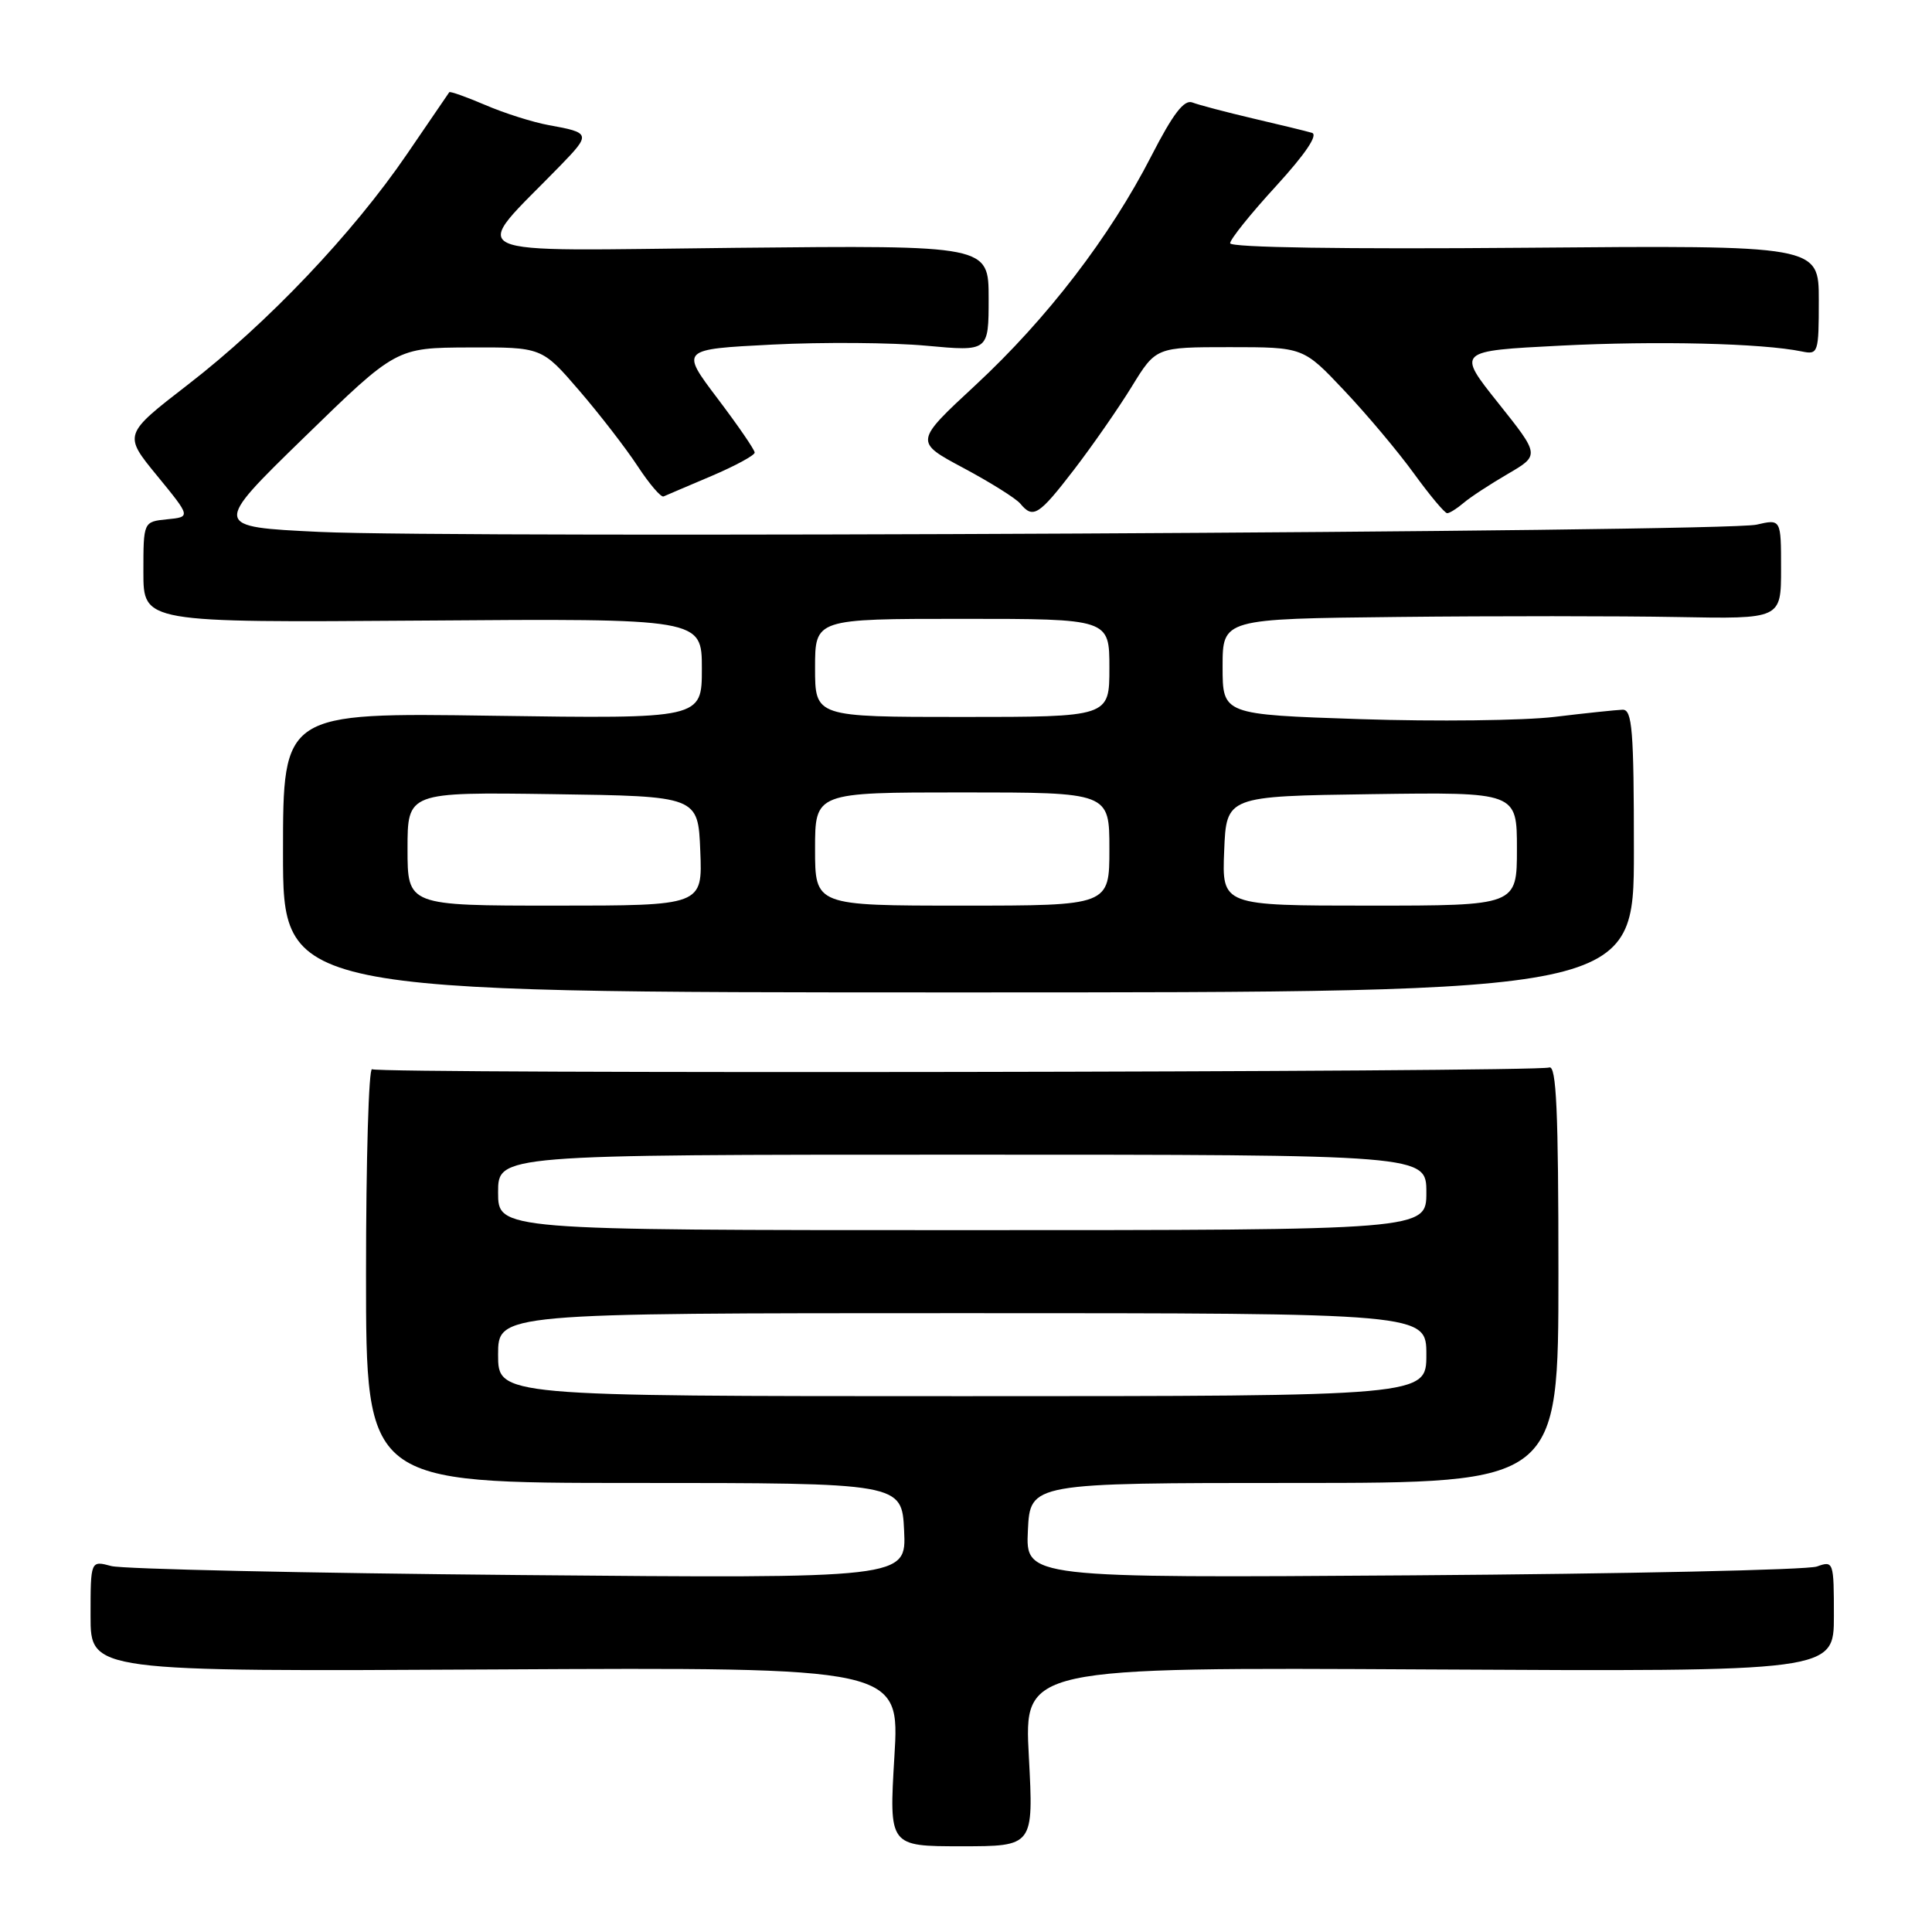 <?xml version="1.0" encoding="UTF-8" standalone="no"?>
<!DOCTYPE svg PUBLIC "-//W3C//DTD SVG 1.1//EN" "http://www.w3.org/Graphics/SVG/1.1/DTD/svg11.dtd" >
<svg xmlns="http://www.w3.org/2000/svg" xmlns:xlink="http://www.w3.org/1999/xlink" version="1.1" viewBox="0 0 256 256">
 <g >
 <path fill="currentColor"
d=" M 136.33 232.78 C 135.69 220.92 135.69 220.92 189.34 221.21 C 243.00 221.50 243.00 221.50 243.00 214.13 C 243.00 206.92 242.95 206.78 240.75 207.57 C 239.51 208.02 215.42 208.54 187.20 208.74 C 135.90 209.10 135.90 209.10 136.20 202.80 C 136.50 196.50 136.50 196.50 171.50 196.50 C 206.50 196.50 206.50 196.50 206.50 168.74 C 206.50 147.17 206.23 141.08 205.27 141.45 C 203.62 142.08 50.31 142.31 49.30 141.68 C 48.86 141.41 48.50 153.64 48.50 168.85 C 48.50 196.50 48.50 196.50 84.00 196.50 C 119.50 196.50 119.50 196.50 119.80 202.83 C 120.10 209.16 120.10 209.16 68.80 208.70 C 40.58 208.45 16.26 207.91 14.75 207.51 C 12.00 206.77 12.00 206.77 12.00 214.13 C 12.00 221.50 12.00 221.50 65.61 221.21 C 119.23 220.92 119.23 220.92 118.51 232.78 C 117.80 244.64 117.80 244.64 127.38 244.64 C 136.96 244.64 136.96 244.64 136.33 232.78 Z  M 216.50 112.75 C 216.50 96.73 216.28 94.01 215.00 94.04 C 214.18 94.07 210.12 94.49 206.00 94.99 C 201.88 95.48 190.29 95.62 180.25 95.29 C 162.00 94.68 162.00 94.68 162.00 88.34 C 162.00 82.00 162.00 82.00 185.25 81.75 C 198.04 81.61 214.69 81.62 222.25 81.76 C 236.00 82.02 236.00 82.02 236.00 75.39 C 236.00 68.77 236.00 68.77 232.75 69.52 C 228.47 70.51 60.61 71.35 42.32 70.48 C 28.14 69.80 28.14 69.80 40.32 57.94 C 52.50 46.08 52.50 46.08 62.15 46.04 C 71.80 46.00 71.80 46.00 76.75 51.75 C 79.47 54.91 82.96 59.43 84.50 61.78 C 86.05 64.14 87.59 65.94 87.93 65.78 C 88.28 65.63 91.13 64.40 94.28 63.07 C 97.43 61.73 100.00 60.33 100.00 59.97 C 100.00 59.60 97.78 56.37 95.07 52.79 C 90.15 46.28 90.15 46.28 102.32 45.66 C 109.02 45.32 118.21 45.39 122.75 45.81 C 131.00 46.57 131.00 46.57 131.00 39.54 C 131.00 32.50 131.00 32.50 97.38 32.84 C 59.84 33.22 62.21 34.34 74.24 21.95 C 78.32 17.75 78.27 17.58 72.71 16.58 C 70.62 16.20 66.85 15.01 64.32 13.92 C 61.79 12.84 59.63 12.07 59.53 12.22 C 59.42 12.38 56.90 16.07 53.92 20.43 C 46.75 30.93 35.48 42.79 24.92 50.95 C 16.34 57.58 16.34 57.58 20.82 63.04 C 25.29 68.50 25.29 68.50 22.14 68.81 C 19.00 69.13 19.00 69.13 19.00 75.81 C 19.00 82.50 19.00 82.50 56.00 82.23 C 93.00 81.95 93.00 81.95 93.00 88.60 C 93.00 95.24 93.00 95.24 65.25 94.84 C 37.50 94.43 37.50 94.43 37.50 112.96 C 37.50 131.50 37.50 131.50 127.00 131.50 C 216.50 131.50 216.50 131.50 216.50 112.75 Z  M 142.30 62.25 C 144.73 59.09 148.17 54.14 149.95 51.25 C 153.17 46.00 153.17 46.00 162.93 46.00 C 172.70 46.00 172.70 46.00 178.12 51.75 C 181.11 54.91 185.27 59.86 187.36 62.75 C 189.46 65.64 191.43 68.00 191.76 68.00 C 192.08 68.00 193.05 67.39 193.92 66.65 C 194.79 65.90 197.42 64.18 199.77 62.81 C 204.04 60.32 204.04 60.32 198.53 53.41 C 193.02 46.50 193.02 46.50 206.76 45.80 C 219.53 45.15 233.46 45.48 238.75 46.57 C 240.92 47.02 241.00 46.78 241.00 39.77 C 241.00 32.50 241.00 32.50 202.00 32.83 C 178.18 33.03 163.00 32.80 163.00 32.23 C 163.00 31.71 165.74 28.30 169.09 24.65 C 172.97 20.40 174.69 17.86 173.84 17.60 C 173.10 17.38 169.57 16.52 166.00 15.69 C 162.43 14.85 158.82 13.90 158.00 13.58 C 156.91 13.15 155.44 15.06 152.57 20.65 C 147.08 31.37 138.75 42.22 129.27 51.02 C 121.16 58.54 121.16 58.54 127.66 62.01 C 131.23 63.92 134.62 66.04 135.20 66.74 C 136.89 68.78 137.65 68.30 142.30 62.25 Z  M 66.00 179.50 C 66.00 174.00 66.00 174.00 127.50 174.00 C 189.00 174.00 189.00 174.00 189.00 179.50 C 189.00 185.00 189.00 185.00 127.50 185.00 C 66.00 185.00 66.00 185.00 66.00 179.50 Z  M 66.00 158.00 C 66.00 153.00 66.00 153.00 127.50 153.00 C 189.00 153.00 189.00 153.00 189.00 158.00 C 189.00 163.00 189.00 163.00 127.50 163.00 C 66.00 163.00 66.00 163.00 66.00 158.00 Z  M 54.00 112.48 C 54.00 104.96 54.00 104.96 73.25 105.23 C 92.50 105.50 92.50 105.50 92.79 112.75 C 93.09 120.00 93.09 120.00 73.54 120.00 C 54.00 120.00 54.00 120.00 54.00 112.48 Z  M 108.00 112.50 C 108.00 105.00 108.00 105.00 127.50 105.00 C 147.00 105.00 147.00 105.00 147.00 112.50 C 147.00 120.00 147.00 120.00 127.50 120.00 C 108.00 120.00 108.00 120.00 108.00 112.50 Z  M 162.21 112.75 C 162.50 105.50 162.50 105.50 181.75 105.23 C 201.00 104.96 201.00 104.96 201.00 112.48 C 201.00 120.00 201.00 120.00 181.46 120.00 C 161.91 120.00 161.91 120.00 162.21 112.75 Z  M 108.00 88.50 C 108.00 82.00 108.00 82.00 127.50 82.00 C 147.00 82.00 147.00 82.00 147.00 88.50 C 147.00 95.00 147.00 95.00 127.50 95.00 C 108.00 95.00 108.00 95.00 108.00 88.50 Z "/>
</g>
</svg>